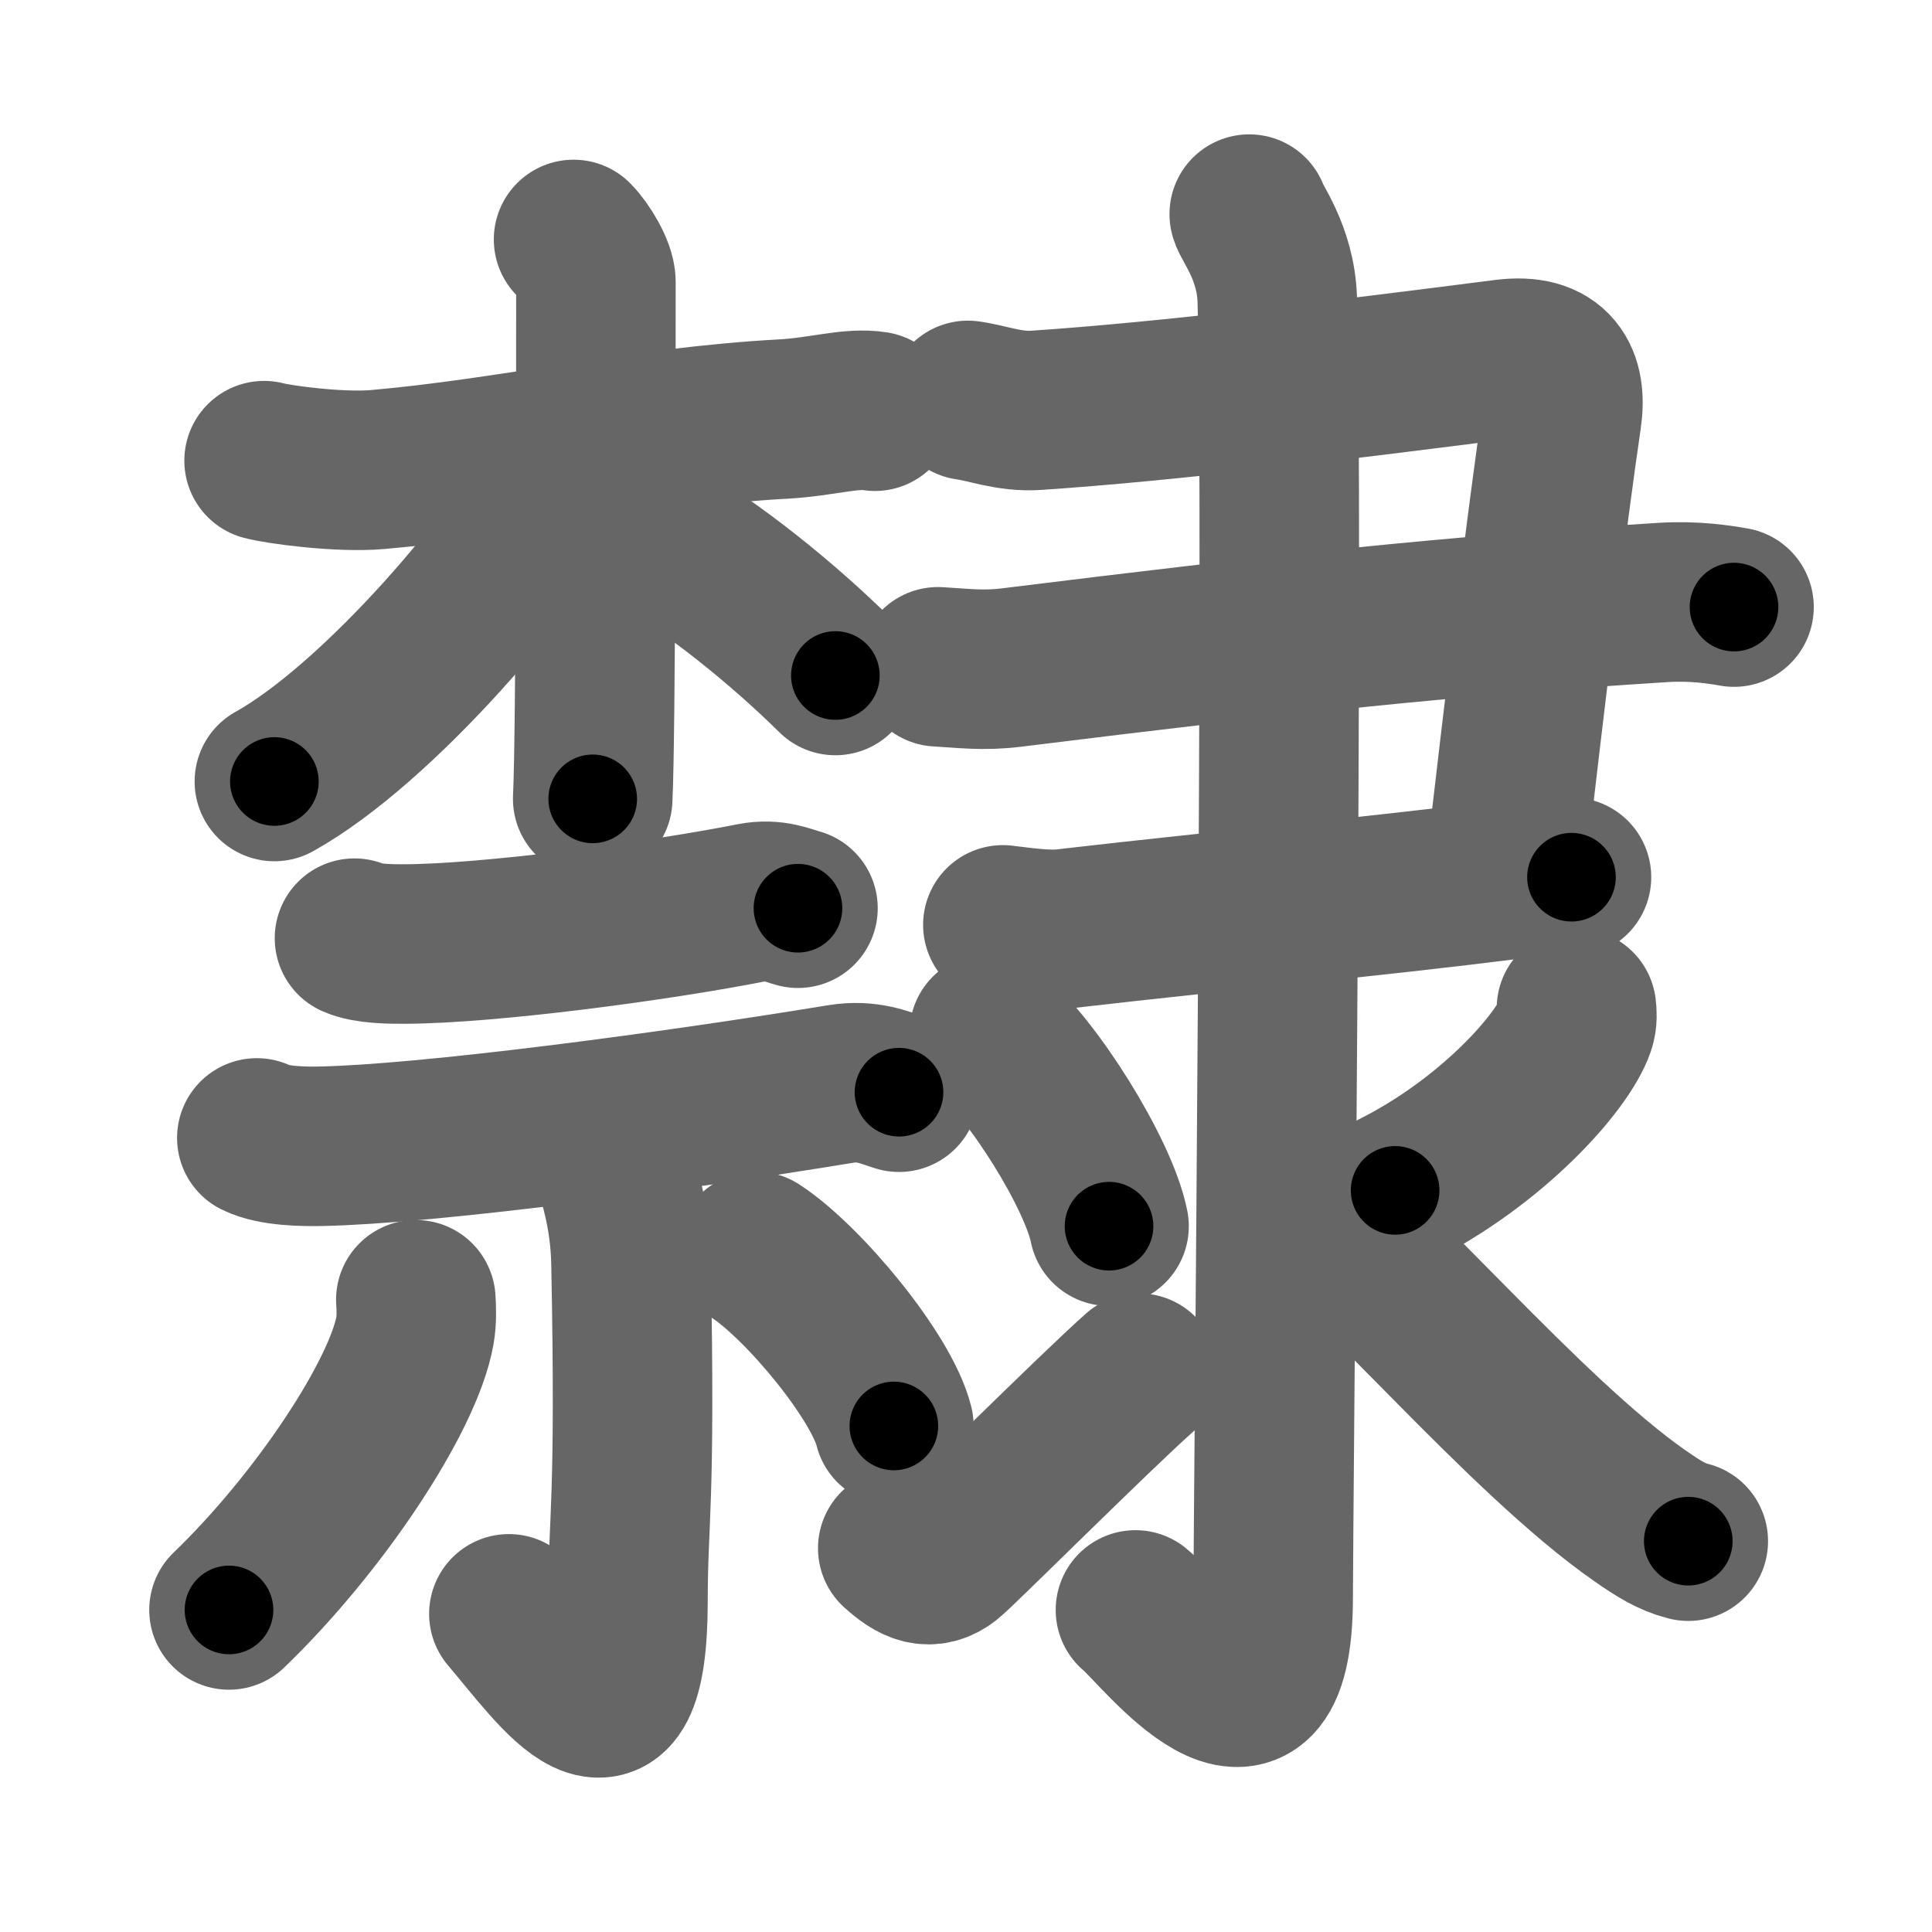 <svg xmlns="http://www.w3.org/2000/svg" width="109" height="109" viewBox="0 0 109 109" id="96b8"><g fill="none" stroke="#666" stroke-width="9" stroke-linecap="round" stroke-linejoin="round"><g><g><g><path d="M14.9,25.99c0.81,0.22,4.26,0.69,6.41,0.5c7.57-0.66,14.8-2.41,22.91-2.85c2.16-0.12,3.79-0.66,5.14-0.44" /><path d="M32.36,13.51c0.54,0.54,1.26,1.75,1.26,2.39c0,7.09,0,25.41-0.18,29.17" /><path d="M32.27,25.79c-2.77,5.64-11.03,15.1-16.79,18.3" /><path d="M36.75,30.03c3.32,1.82,7.48,5.21,10.38,8.08" /></g><g><g><path d="M20,52.93c0.73,0.33,2.06,0.33,2.79,0.33C27.5,53.25,37,52,42.47,50.92c1.19-0.23,1.94,0.16,2.55,0.32" /><path d="M14.49,64.2c0.94,0.47,2.68,0.49,3.62,0.47c6-0.12,19.63-1.92,29.3-3.51c1.55-0.26,2.52,0.22,3.31,0.46" /></g><g><path d="M34.75,66.04c0.06,0.45,0.79,2.35,0.85,5.2c0.27,13.72-0.17,14.35-0.17,19.02c0,9.93-3.88,4.12-6.72,0.79" /><path d="M23.46,73.33c0.03,0.43,0.06,1.12-0.05,1.74c-0.65,3.67-5.37,10.83-10.49,15.76" /><path d="M42.65,70.6c2.7,1.77,7.1,7.09,7.78,9.85" /></g></g></g><g><g><path d="M54.61,22.59c1.14,0.16,2.35,0.66,3.84,0.56c7.59-0.51,17.15-1.7,26.46-2.89c2.74-0.35,3.52,1.15,3.2,3.3c-0.83,5.61-2.1,16.15-3.21,25.77" /><path d="M52.92,37.62c1.44,0.08,2.55,0.24,4.16,0.04c15.42-1.91,24.67-2.91,36.75-3.67c1.78-0.11,3.2,0.12,4,0.26" /><path d="M56.58,52.18c0.87,0.1,2.42,0.34,3.47,0.22c9.98-1.15,16.65-1.71,25.32-2.8c1.39-0.17,2.25-0.19,3.29-0.11" /></g><g><path d="M70.48,12.08c0.08,0.42,1.5,2.17,1.58,4.81c0.36,12.68-0.23,68.9-0.23,73.22c0,10.39-6.42,1.81-7.77,0.72" /><path d="M55.81,58.28c2.39,1.92,6.16,7.91,6.76,10.9" /><path d="M50.65,87.35c0.99,0.9,1.81,1.28,2.79,0.51c0.58-0.45,8.36-8.21,10.82-10.39" /><path d="M88.94,56.89c0.03,0.24,0.06,0.62-0.06,0.97c-0.7,2.05-4.69,6.55-10.17,9.3" /><path d="M74.9,69.48c1.88,0.41,11.08,11.5,17.64,16.05c1.02,0.71,1.76,1.18,2.71,1.42" /></g></g></g></g><g fill="none" stroke="#000" stroke-width="5" stroke-linecap="round" stroke-linejoin="round"><g><g><g><path d="M14.9,25.99c0.81,0.22,4.26,0.69,6.41,0.5c7.57-0.66,14.8-2.41,22.91-2.85c2.16-0.12,3.79-0.66,5.14-0.44" stroke-dasharray="34.717" stroke-dashoffset="34.717"><animate attributeName="stroke-dashoffset" values="34.717;34.717;0" dur="0.347s" fill="freeze" begin="0s;96b8.click" /></path><path d="M32.36,13.51c0.54,0.54,1.26,1.75,1.26,2.39c0,7.09,0,25.41-0.18,29.17" stroke-dasharray="31.918" stroke-dashoffset="31.918"><animate attributeName="stroke-dashoffset" values="31.918" fill="freeze" begin="96b8.click" /><animate attributeName="stroke-dashoffset" values="31.918;31.918;0" keyTimes="0;0.521;1" dur="0.666s" fill="freeze" begin="0s;96b8.click" /></path><path d="M32.27,25.79c-2.77,5.64-11.03,15.1-16.79,18.3" stroke-dasharray="25.087" stroke-dashoffset="25.087"><animate attributeName="stroke-dashoffset" values="25.087" fill="freeze" begin="96b8.click" /><animate attributeName="stroke-dashoffset" values="25.087;25.087;0" keyTimes="0;0.726;1" dur="0.917s" fill="freeze" begin="0s;96b8.click" /></path><path d="M36.75,30.03c3.32,1.82,7.48,5.21,10.38,8.08" stroke-dasharray="13.191" stroke-dashoffset="13.191"><animate attributeName="stroke-dashoffset" values="13.191" fill="freeze" begin="96b8.click" /><animate attributeName="stroke-dashoffset" values="13.191;13.191;0" keyTimes="0;0.874;1" dur="1.049s" fill="freeze" begin="0s;96b8.click" /></path></g><g><g><path d="M20,52.93c0.73,0.33,2.06,0.33,2.79,0.33C27.5,53.25,37,52,42.47,50.92c1.19-0.23,1.94,0.16,2.55,0.32" stroke-dasharray="25.271" stroke-dashoffset="25.271"><animate attributeName="stroke-dashoffset" values="25.271" fill="freeze" begin="96b8.click" /><animate attributeName="stroke-dashoffset" values="25.271;25.271;0" keyTimes="0;0.806;1" dur="1.302s" fill="freeze" begin="0s;96b8.click" /></path><path d="M14.49,64.2c0.94,0.47,2.68,0.49,3.62,0.47c6-0.12,19.63-1.92,29.3-3.51c1.55-0.26,2.52,0.22,3.31,0.46" stroke-dasharray="36.591" stroke-dashoffset="36.591"><animate attributeName="stroke-dashoffset" values="36.591" fill="freeze" begin="96b8.click" /><animate attributeName="stroke-dashoffset" values="36.591;36.591;0" keyTimes="0;0.781;1" dur="1.668s" fill="freeze" begin="0s;96b8.click" /></path></g><g><path d="M34.75,66.04c0.06,0.45,0.79,2.35,0.85,5.2c0.27,13.72-0.17,14.35-0.17,19.02c0,9.93-3.88,4.12-6.72,0.79" stroke-dasharray="37.565" stroke-dashoffset="37.565"><animate attributeName="stroke-dashoffset" values="37.565" fill="freeze" begin="96b8.click" /><animate attributeName="stroke-dashoffset" values="37.565;37.565;0" keyTimes="0;0.816;1" dur="2.044s" fill="freeze" begin="0s;96b8.click" /></path><path d="M23.46,73.33c0.03,0.43,0.06,1.12-0.05,1.74c-0.65,3.67-5.37,10.83-10.49,15.76" stroke-dasharray="20.883" stroke-dashoffset="20.883"><animate attributeName="stroke-dashoffset" values="20.883" fill="freeze" begin="96b8.click" /><animate attributeName="stroke-dashoffset" values="20.883;20.883;0" keyTimes="0;0.907;1" dur="2.253s" fill="freeze" begin="0s;96b8.click" /></path><path d="M42.65,70.6c2.7,1.77,7.1,7.09,7.78,9.85" stroke-dasharray="12.721" stroke-dashoffset="12.721"><animate attributeName="stroke-dashoffset" values="12.721" fill="freeze" begin="96b8.click" /><animate attributeName="stroke-dashoffset" values="12.721;12.721;0" keyTimes="0;0.947;1" dur="2.38s" fill="freeze" begin="0s;96b8.click" /></path></g></g></g><g><g><path d="M54.61,22.59c1.14,0.16,2.35,0.66,3.84,0.56c7.59-0.51,17.15-1.7,26.46-2.89c2.74-0.35,3.52,1.15,3.2,3.3c-0.83,5.61-2.1,16.15-3.21,25.77" stroke-dasharray="62.154" stroke-dashoffset="62.154"><animate attributeName="stroke-dashoffset" values="62.154" fill="freeze" begin="96b8.click" /><animate attributeName="stroke-dashoffset" values="62.154;62.154;0" keyTimes="0;0.836;1" dur="2.847s" fill="freeze" begin="0s;96b8.click" /></path><path d="M52.92,37.62c1.44,0.08,2.55,0.24,4.16,0.04c15.42-1.91,24.67-2.91,36.75-3.67c1.78-0.11,3.2,0.12,4,0.26" stroke-dasharray="45.127" stroke-dashoffset="45.127"><animate attributeName="stroke-dashoffset" values="45.127" fill="freeze" begin="96b8.click" /><animate attributeName="stroke-dashoffset" values="45.127;45.127;0" keyTimes="0;0.863;1" dur="3.298s" fill="freeze" begin="0s;96b8.click" /></path><path d="M56.58,52.18c0.87,0.1,2.42,0.34,3.47,0.22c9.98-1.15,16.65-1.71,25.32-2.8c1.39-0.17,2.25-0.19,3.29-0.11" stroke-dasharray="32.258" stroke-dashoffset="32.258"><animate attributeName="stroke-dashoffset" values="32.258" fill="freeze" begin="96b8.click" /><animate attributeName="stroke-dashoffset" values="32.258;32.258;0" keyTimes="0;0.911;1" dur="3.621s" fill="freeze" begin="0s;96b8.click" /></path></g><g><path d="M70.48,12.08c0.08,0.42,1.5,2.17,1.58,4.81c0.36,12.68-0.23,68.9-0.23,73.22c0,10.39-6.42,1.81-7.77,0.72" stroke-dasharray="91.67" stroke-dashoffset="91.67"><animate attributeName="stroke-dashoffset" values="91.67" fill="freeze" begin="96b8.click" /><animate attributeName="stroke-dashoffset" values="91.67;91.67;0" keyTimes="0;0.84;1" dur="4.31s" fill="freeze" begin="0s;96b8.click" /></path><path d="M55.81,58.28c2.39,1.92,6.16,7.91,6.76,10.9" stroke-dasharray="12.974" stroke-dashoffset="12.974"><animate attributeName="stroke-dashoffset" values="12.974" fill="freeze" begin="96b8.click" /><animate attributeName="stroke-dashoffset" values="12.974;12.974;0" keyTimes="0;0.971;1" dur="4.44s" fill="freeze" begin="0s;96b8.click" /></path><path d="M50.65,87.35c0.99,0.9,1.81,1.28,2.79,0.51c0.58-0.45,8.36-8.21,10.82-10.39" stroke-dasharray="18.168" stroke-dashoffset="18.168"><animate attributeName="stroke-dashoffset" values="18.168" fill="freeze" begin="96b8.click" /><animate attributeName="stroke-dashoffset" values="18.168;18.168;0" keyTimes="0;0.961;1" dur="4.622s" fill="freeze" begin="0s;96b8.click" /></path><path d="M88.94,56.89c0.03,0.24,0.06,0.62-0.06,0.97c-0.7,2.05-4.69,6.55-10.17,9.3" stroke-dasharray="14.989" stroke-dashoffset="14.989"><animate attributeName="stroke-dashoffset" values="14.989" fill="freeze" begin="96b8.click" /><animate attributeName="stroke-dashoffset" values="14.989;14.989;0" keyTimes="0;0.969;1" dur="4.772s" fill="freeze" begin="0s;96b8.click" /></path><path d="M74.9,69.48c1.88,0.41,11.08,11.5,17.64,16.05c1.02,0.71,1.76,1.18,2.71,1.42" stroke-dasharray="26.984" stroke-dashoffset="26.984"><animate attributeName="stroke-dashoffset" values="26.984" fill="freeze" begin="96b8.click" /><animate attributeName="stroke-dashoffset" values="26.984;26.984;0" keyTimes="0;0.946;1" dur="5.042s" fill="freeze" begin="0s;96b8.click" /></path></g></g></g></g></svg>